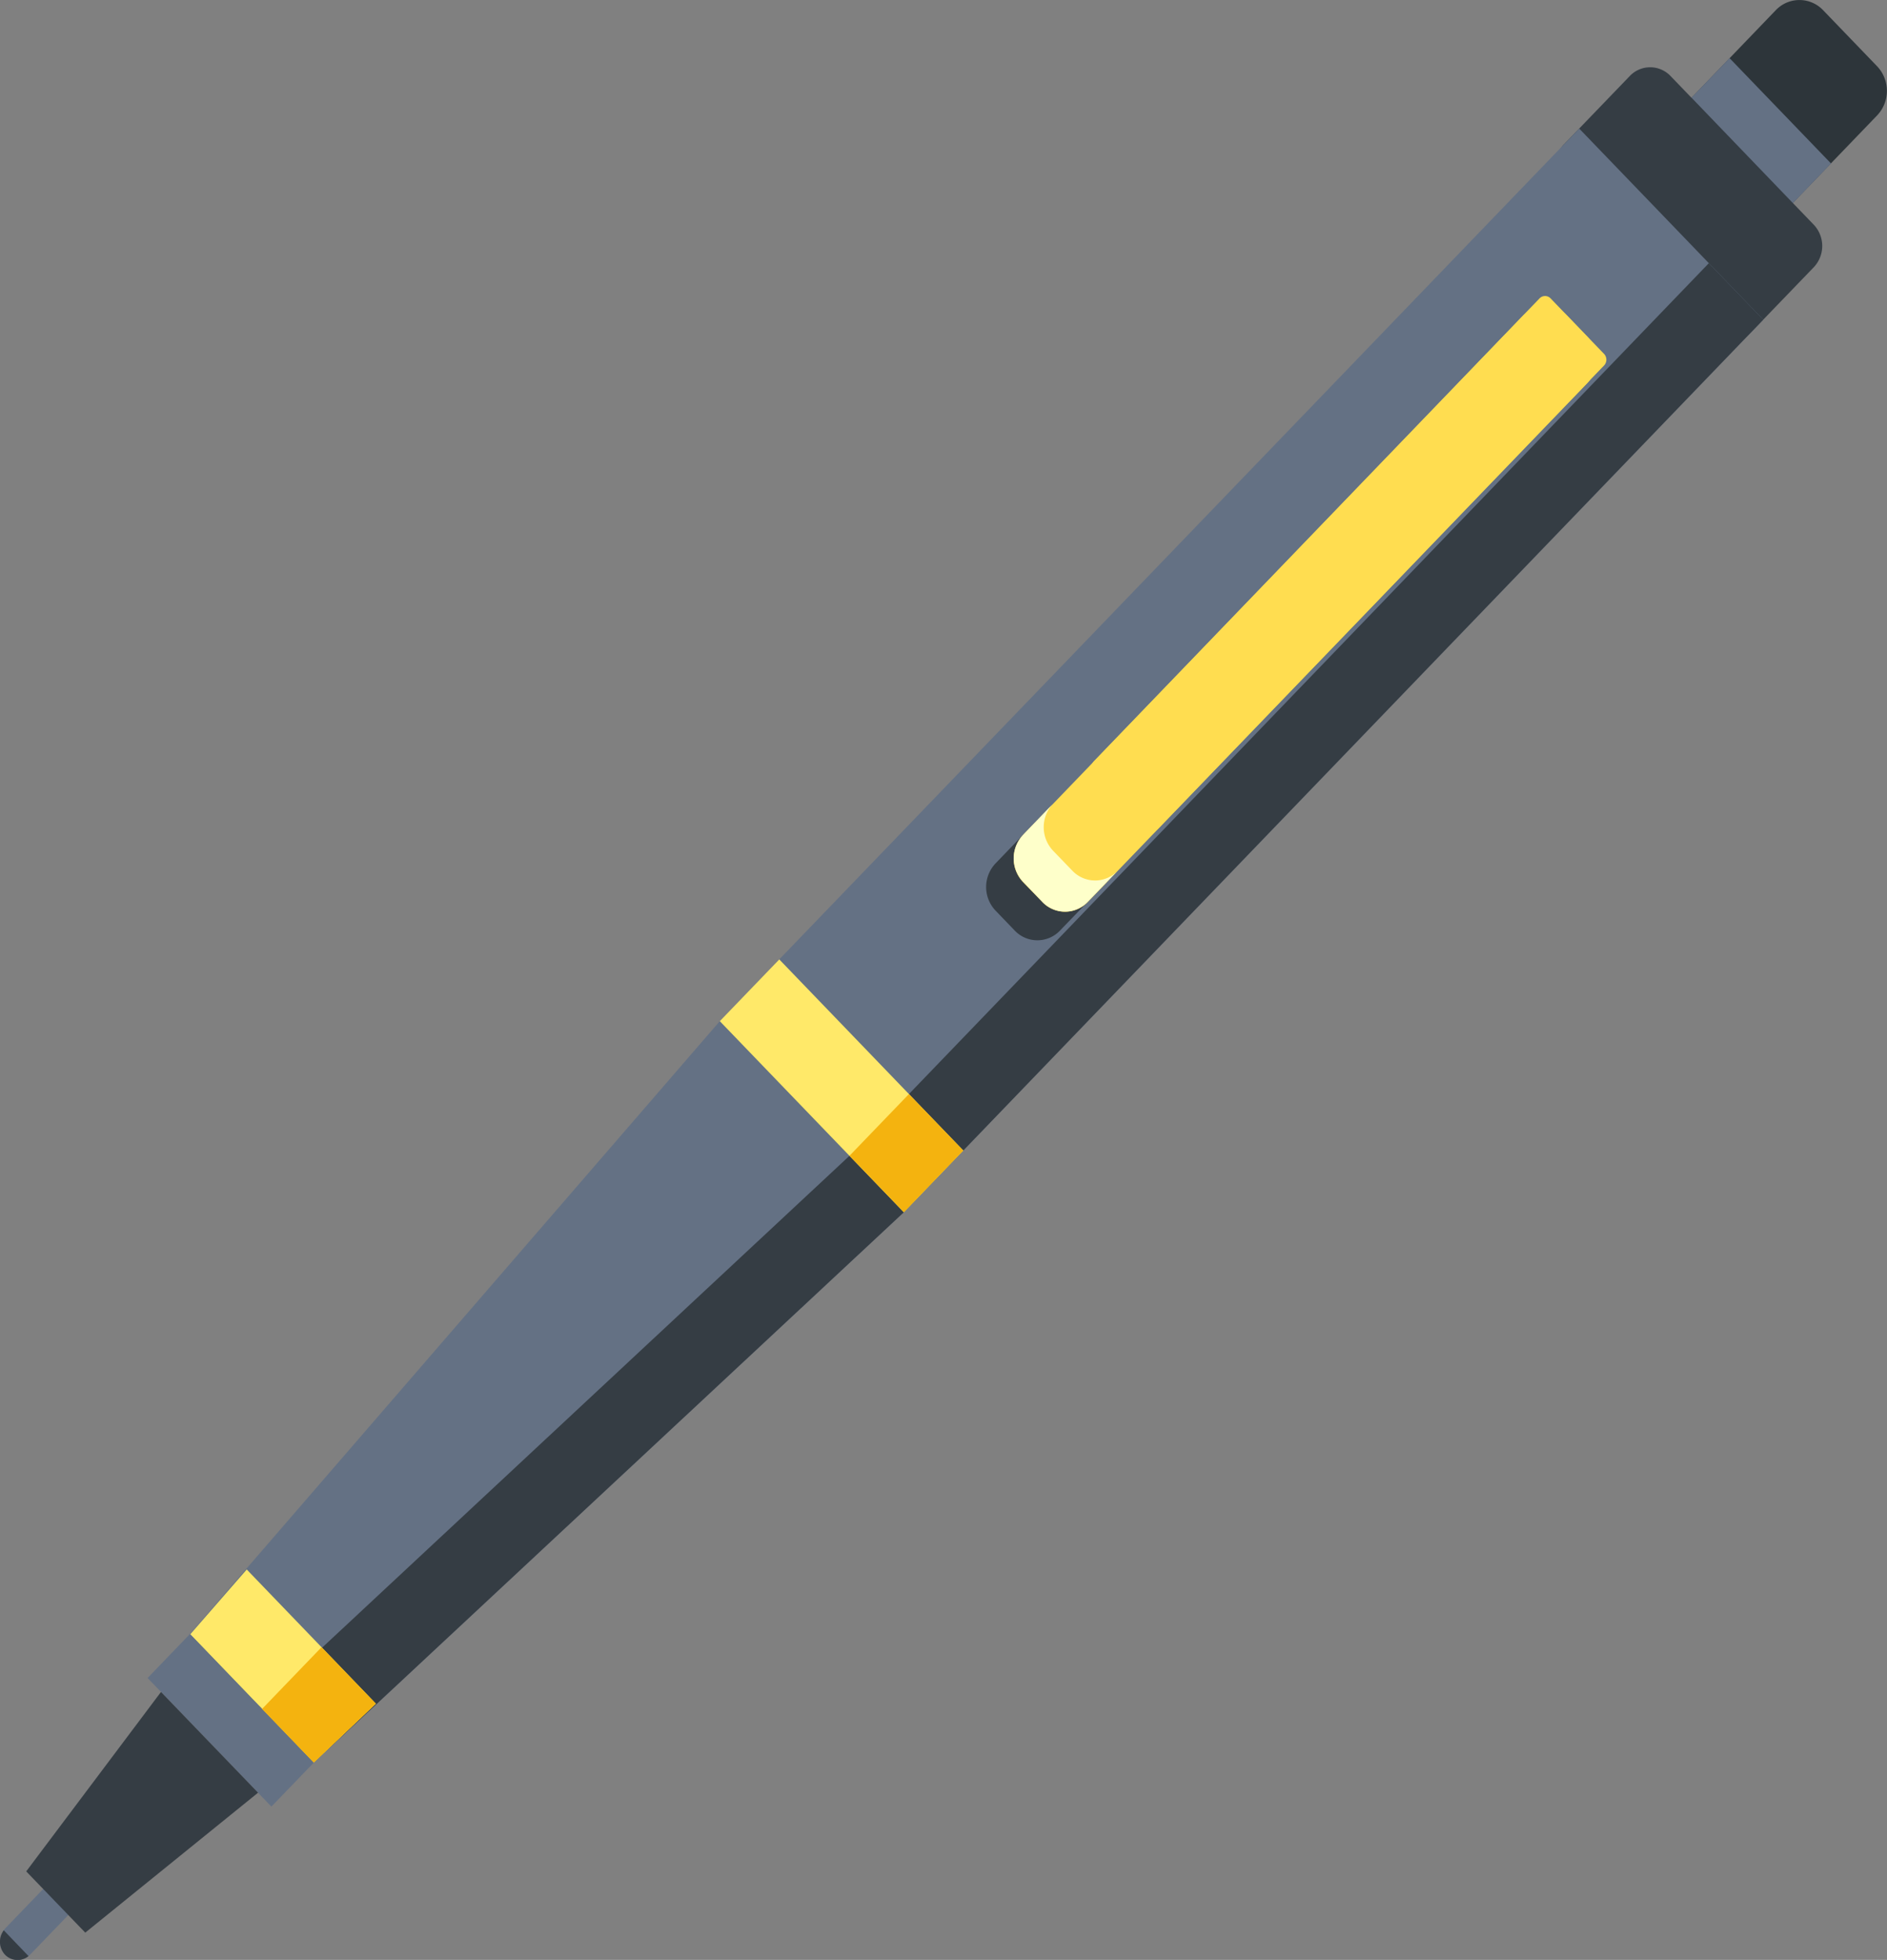 <svg id="Layer_1" data-name="Layer 1" xmlns="http://www.w3.org/2000/svg" viewBox="0 0 308.74 320.58"><rect x="0" y="0" width="308.74" height="320.58" fill="#808080" stroke="none"/><defs><style>.cls-1{fill:#2d353a;}.cls-2{fill:#353d44;}.cls-3{fill:#647184;}.cls-4{fill:#ffe969;}.cls-5{fill:#f4b30f;}.cls-6{fill:#ffdd50;}.cls-7{fill:#feffca;}</style></defs><path class="cls-1" d="M350.76,109.77l-8.87-9.2a5.86,5.86,0,0,1,0-8L367.1,66.37a5.34,5.34,0,0,1,7.73,0l8.86,9.2a5.84,5.84,0,0,1,0,8l-25.2,26.17A5.33,5.33,0,0,1,350.76,109.77Z" transform="translate(-76.55 -64.71)"/><path class="cls-2" d="M355.88,119.59,332.43,95.25a5,5,0,0,1,0-6.92l10.78-11.19a4.6,4.6,0,0,1,6.66,0l23.45,24.34a5.06,5.06,0,0,1,0,6.93l-10.78,11.18A4.59,4.59,0,0,1,355.88,119.59Z" transform="translate(-76.55 -64.71)"/><polygon class="cls-3" points="273.44 36.66 273.44 36.66 258.38 21.03 117.78 167.02 31.08 267.27 41.21 277.79 41.21 277.79 51.34 288.31 147.89 198.28 288.49 52.29 273.44 36.66"/><polygon class="cls-2" points="279.59 43.05 138.99 189.05 42.44 279.07 51.34 288.31 147.89 198.28 288.49 52.29 279.59 43.05"/><polygon class="cls-4" points="40.37 256.72 31.13 267.32 41.21 277.79 41.21 277.79 51.34 288.31 61.5 278.67 40.37 256.72"/><path class="cls-3" d="M77.38,384.43a3.16,3.16,0,0,1,.06-4.33l16.92-17.56a2.87,2.87,0,0,1,4.17-.07,3.15,3.15,0,0,1-.07,4.33L81.55,384.36A2.88,2.88,0,0,1,77.38,384.43Z" transform="translate(-76.55 -64.71)"/><path class="cls-2" d="M77.17,380.45a3.12,3.12,0,0,0,.21,4,2.86,2.86,0,0,0,3.84.22Z" transform="translate(-76.55 -64.71)"/><polygon class="cls-4" points="157.61 188.19 127.5 156.93 117.77 167.03 147.88 198.29 157.61 188.19"/><polygon class="cls-3" points="51.06 288.02 46.41 283.19 31.08 267.27 24.15 274.47 39.48 290.39 44.13 295.22 44.41 295.5 51.34 288.31 51.06 288.02"/><polygon class="cls-2" points="26.34 276.75 4.29 306.1 13.95 316.12 42.22 293.23 26.34 276.75"/><polygon class="cls-5" points="147.89 198.28 138.99 189.05 148.71 178.96 157.61 188.19 147.89 198.28"/><polygon class="cls-5" points="52.61 269.43 42.88 279.53 51.34 288.31 61.5 278.67 52.61 269.43"/><polygon class="cls-3" points="293.34 33.22 276.75 15.98 282.98 9.51 299.58 26.74 293.34 33.22"/><path class="cls-6" d="M264.27,200.18l-8.73-9.06a1.4,1.4,0,0,1,0-1.91l72.89-75.68a1.25,1.25,0,0,1,1.83,0l8.73,9.06a1.38,1.38,0,0,1,0,1.91l-72.88,75.68A1.26,1.26,0,0,1,264.27,200.18Z" transform="translate(-76.55 -64.71)"/><path class="cls-2" d="M247.54,211.86l-3.25-3.37a5.6,5.6,0,0,1,.11-7.71l-4.91,5.1a5.61,5.61,0,0,0-.11,7.72l3.24,3.37a5.11,5.11,0,0,0,7.43-.12l4.92-5.1A5.12,5.12,0,0,1,247.54,211.86Z" transform="translate(-76.55 -64.71)"/><path class="cls-6" d="M247.08,212.23,243.94,209a5.6,5.6,0,0,1,0-7.71l81.69-84.83a5.12,5.12,0,0,1,7.43,0l3.14,3.26a5.61,5.61,0,0,1,0,7.72l-81.69,84.82A5.12,5.12,0,0,1,247.08,212.23Z" transform="translate(-76.55 -64.71)"/><path class="cls-7" d="M252.05,207.18l-3.25-3.37a5.6,5.6,0,0,1,.11-7.71L244,201.2a5.59,5.59,0,0,0-.1,7.71l3.24,3.38a5.13,5.13,0,0,0,7.43-.12l4.92-5.1A5.12,5.12,0,0,1,252.05,207.18Z" transform="translate(-76.55 -64.71)"/></svg>